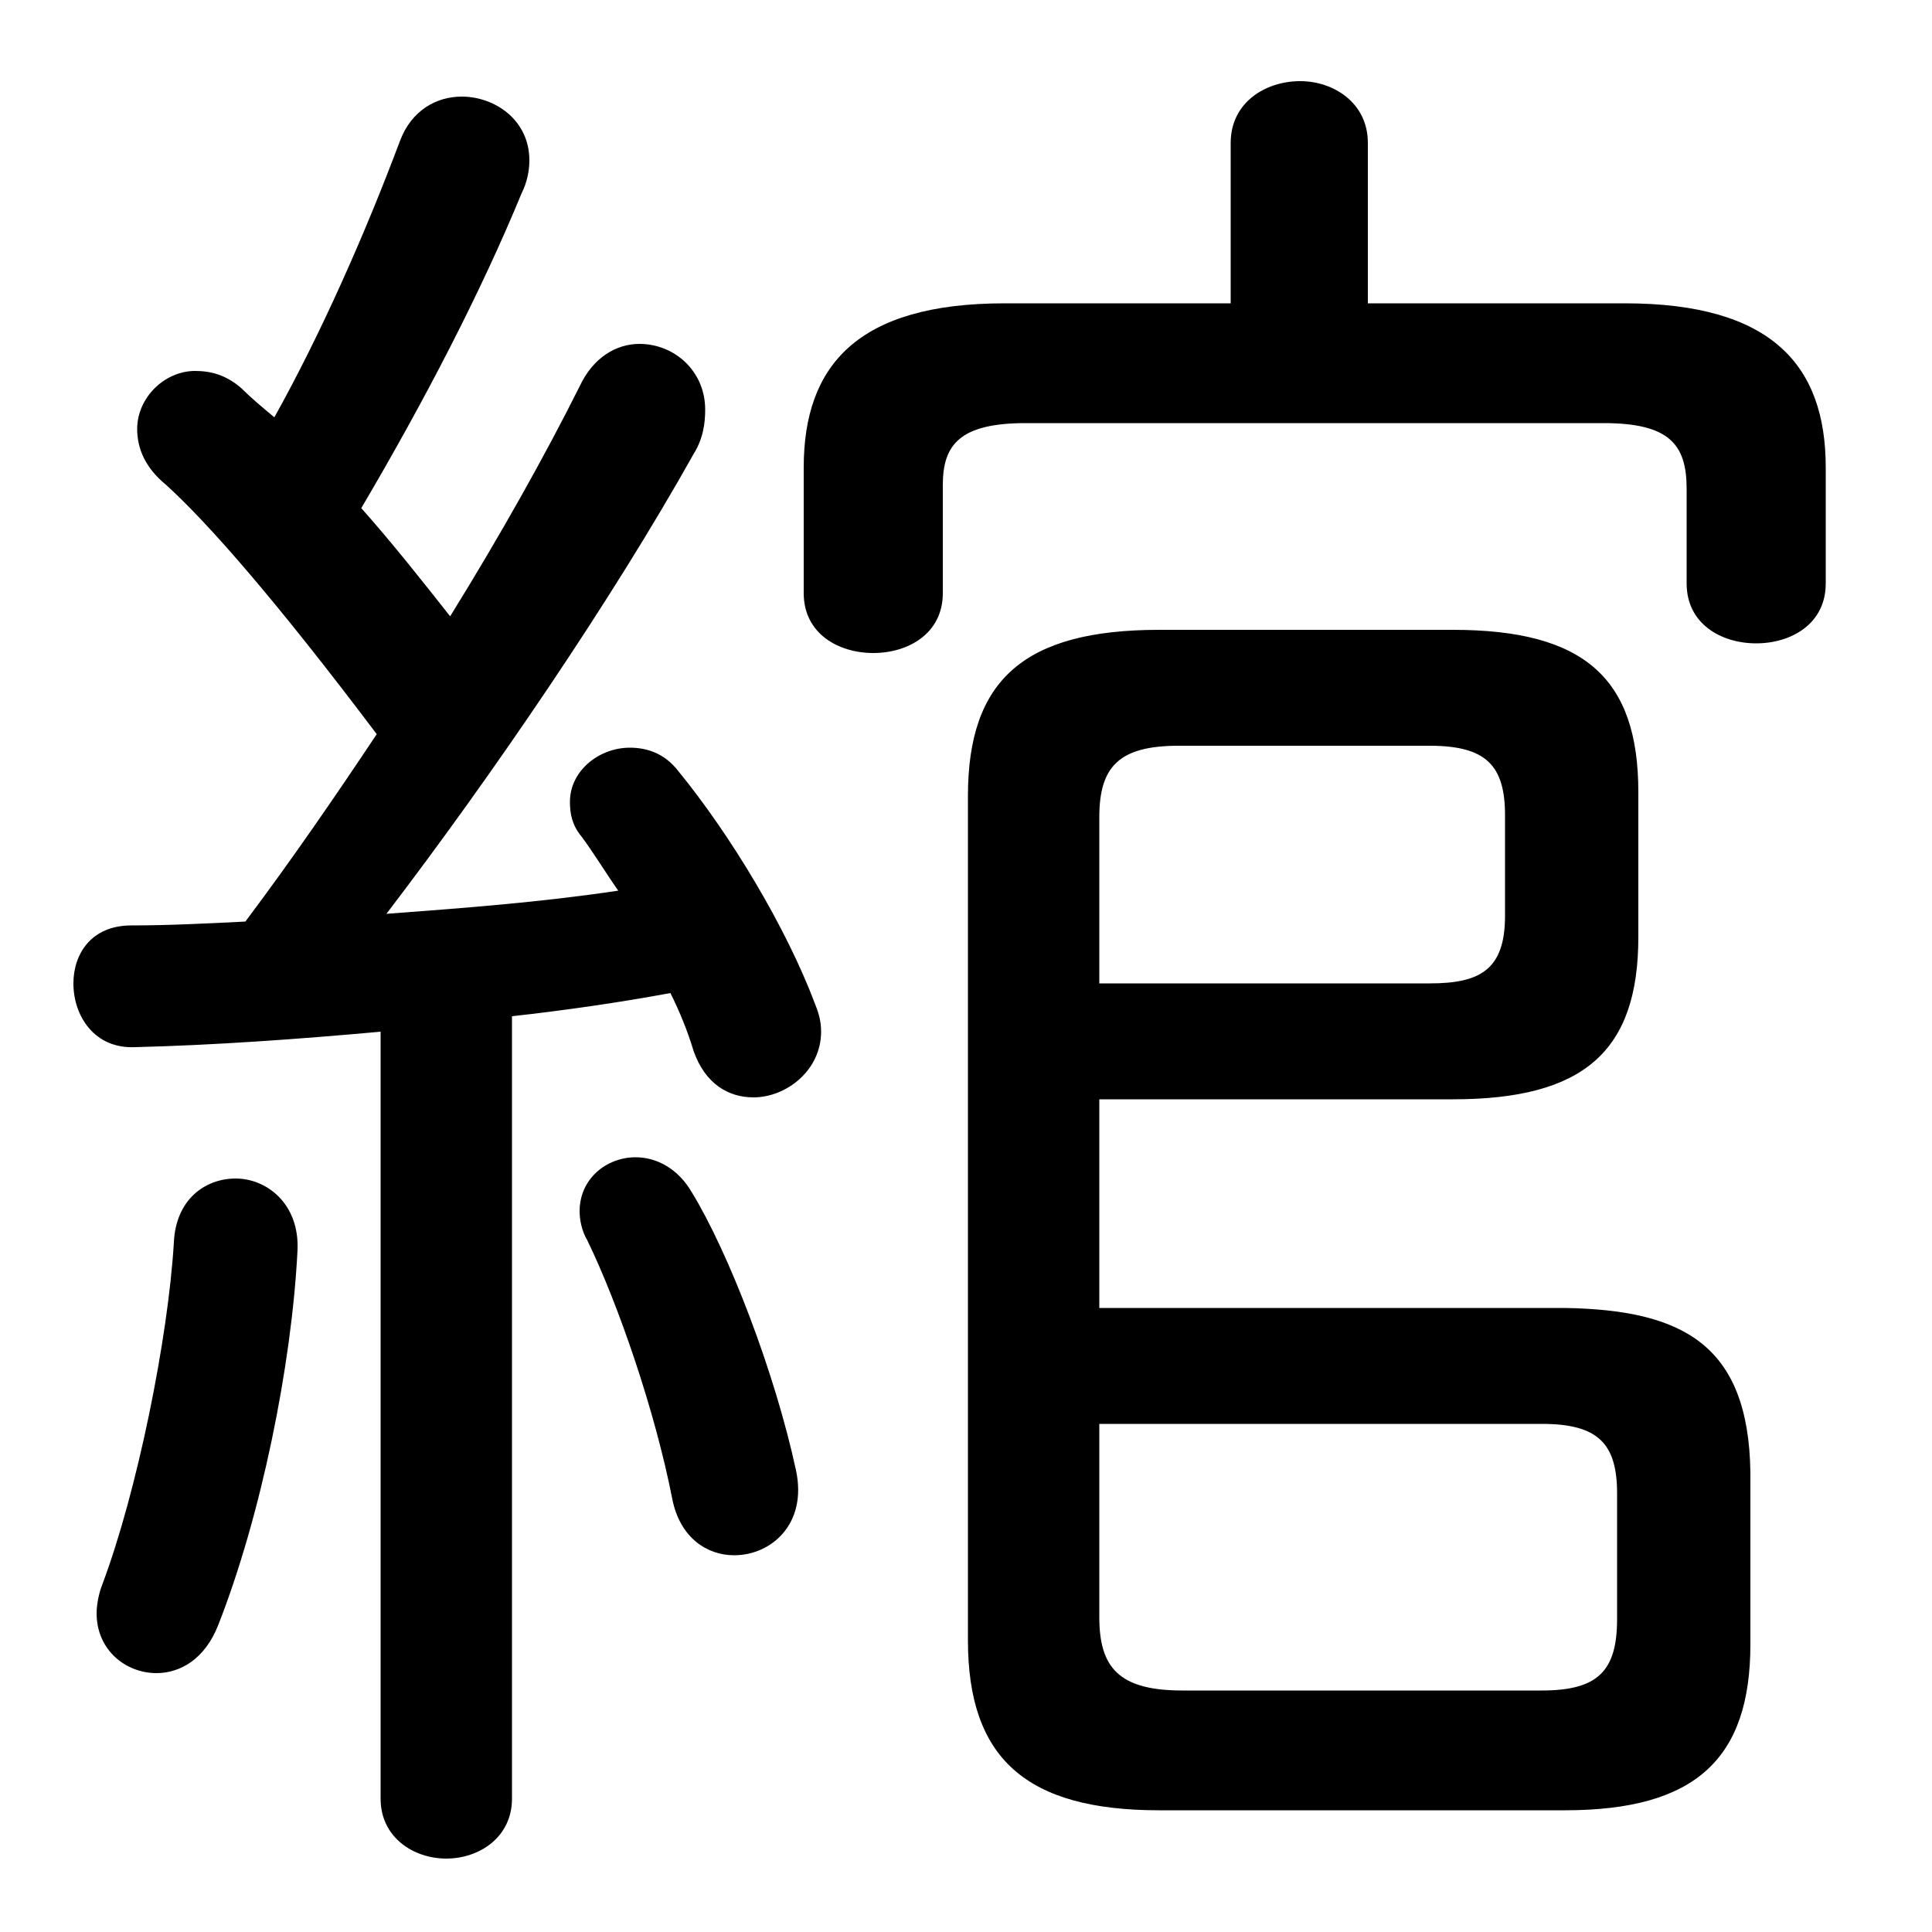 <svg xmlns="http://www.w3.org/2000/svg" viewBox="0 -44.0 50.0 50.0">
    <rect x="0" y="-44.0" width="50.0" height="50.0" fill="#808080" stroke="none"/>
    <g transform="scale(1, -1)">
        <!-- ボディの枠 -->
        <rect x="0" y="-6.0" width="50.0" height="50.0"
            stroke="white" fill="white"/>
        <!-- グリフ座標系の原点 -->
        <circle cx="0" cy="0" r="5" fill="white"/>
        <!-- グリフのアウトライン -->
        <g style="fill:black;stroke:#000000;stroke-width:0;stroke-linecap:round;stroke-linejoin:round;">
        <path d="M 9.85 -2.55 C 9.85 -3.55 10.7 -4.1 11.55 -4.1 C 12.4 -4.1 13.25 -3.55 13.25 -2.55 L 13.25 17.7 C 14.6 17.85 16.0 18.05 17.35 18.3 C 17.6 17.8 17.8 17.3 17.95 16.8 C 18.25 15.95 18.85 15.6 19.5 15.6 C 20.35 15.6 21.25 16.3 21.25 17.3 C 21.25 17.55 21.2 17.75 21.1 18.0 C 20.35 20.0 18.9 22.4 17.55 24.05 C 17.2 24.5 16.75 24.65 16.3 24.65 C 15.5 24.65 14.75 24.05 14.75 23.25 C 14.75 22.95 14.8 22.65 15.05 22.35 C 15.35 21.95 15.65 21.45 16.0 20.95 C 14.0 20.65 12.0 20.5 10.0 20.35 C 12.75 23.95 15.85 28.5 17.95 32.25 C 18.2 32.65 18.25 33.05 18.25 33.4 C 18.25 34.4 17.45 35.1 16.55 35.1 C 15.95 35.1 15.35 34.75 15.0 34.0 C 14.1 32.2 12.95 30.15 11.65 28.05 C 10.9 29.0 10.15 29.95 9.35 30.85 C 11.0 33.65 12.45 36.45 13.5 39.0 C 13.65 39.3 13.7 39.6 13.7 39.85 C 13.7 40.9 12.8 41.5 11.95 41.5 C 11.3 41.5 10.65 41.15 10.35 40.35 C 9.45 37.95 8.3 35.35 7.1 33.2 C 6.8 33.45 6.5 33.7 6.25 33.95 C 5.85 34.3 5.45 34.4 5.05 34.4 C 4.25 34.4 3.55 33.7 3.55 32.9 C 3.55 32.4 3.75 31.9 4.3 31.45 C 5.4 30.45 7.15 28.45 9.75 25.0 C 8.65 23.35 7.55 21.75 6.35 20.15 C 5.35 20.1 4.35 20.05 3.4 20.05 C 2.35 20.05 1.9 19.3 1.9 18.55 C 1.9 17.7 2.45 16.85 3.5 16.9 C 5.5 16.95 7.65 17.1 9.85 17.3 Z M 28.45 15.55 L 37.6 15.55 C 41.0 15.55 42.4 16.8 42.4 19.75 L 42.4 23.5 C 42.4 26.45 41.0 27.7 37.6 27.7 L 30.0 27.7 C 26.5 27.7 25.05 26.4 25.05 23.4 L 25.05 1.55 C 25.05 -1.5 26.55 -2.85 30.0 -2.85 L 40.5 -2.85 C 43.9 -2.85 45.3 -1.5 45.3 1.45 L 45.3 5.9 C 45.25 9.2 43.55 10.1 40.5 10.15 L 28.45 10.15 Z M 28.45 18.55 L 28.45 22.85 C 28.45 24.15 28.95 24.7 30.5 24.7 L 37.0 24.7 C 38.45 24.7 38.95 24.2 38.95 22.9 L 38.95 20.3 C 38.95 18.9 38.3 18.55 37.0 18.55 Z M 28.45 7.15 L 39.9 7.15 C 41.35 7.15 41.85 6.65 41.85 5.35 L 41.85 2.1 C 41.85 0.75 41.35 0.25 39.9 0.25 L 30.6 0.25 C 28.95 0.25 28.45 0.85 28.45 2.15 Z M 35.4 36.15 L 35.4 40.3 C 35.4 41.35 34.5 41.9 33.65 41.9 C 32.75 41.9 31.85 41.35 31.85 40.3 L 31.85 36.15 L 26.0 36.15 C 22.2 36.15 20.8 34.55 20.8 31.9 L 20.8 28.65 C 20.8 27.6 21.7 27.1 22.6 27.1 C 23.5 27.1 24.4 27.6 24.4 28.65 L 24.4 31.45 C 24.4 32.5 24.85 33.05 26.55 33.05 L 41.5 33.05 C 43.2 33.05 43.65 32.5 43.65 31.35 L 43.65 28.9 C 43.65 27.85 44.55 27.35 45.45 27.35 C 46.35 27.35 47.25 27.85 47.25 28.9 L 47.25 31.9 C 47.25 34.55 45.85 36.15 42.05 36.15 Z M 17.9 13.15 C 17.55 13.75 17.0 14.05 16.45 14.05 C 15.7 14.05 15.0 13.5 15.0 12.65 C 15.0 12.45 15.05 12.15 15.2 11.9 C 16.0 10.25 16.95 7.5 17.4 5.2 C 17.6 4.2 18.3 3.75 19.0 3.75 C 19.95 3.75 20.9 4.55 20.6 5.95 C 20.05 8.5 18.85 11.6 17.9 13.15 Z M 4.5 11.85 C 4.35 9.35 3.55 5.4 2.65 3.0 C 2.55 2.75 2.5 2.45 2.5 2.25 C 2.5 1.3 3.25 0.7 4.05 0.7 C 4.65 0.7 5.3 1.05 5.65 1.95 C 6.75 4.75 7.55 8.65 7.7 11.65 C 7.75 12.85 6.9 13.5 6.1 13.5 C 5.3 13.5 4.55 12.95 4.5 11.85 Z"/>
    </g>
    </g>
</svg>
